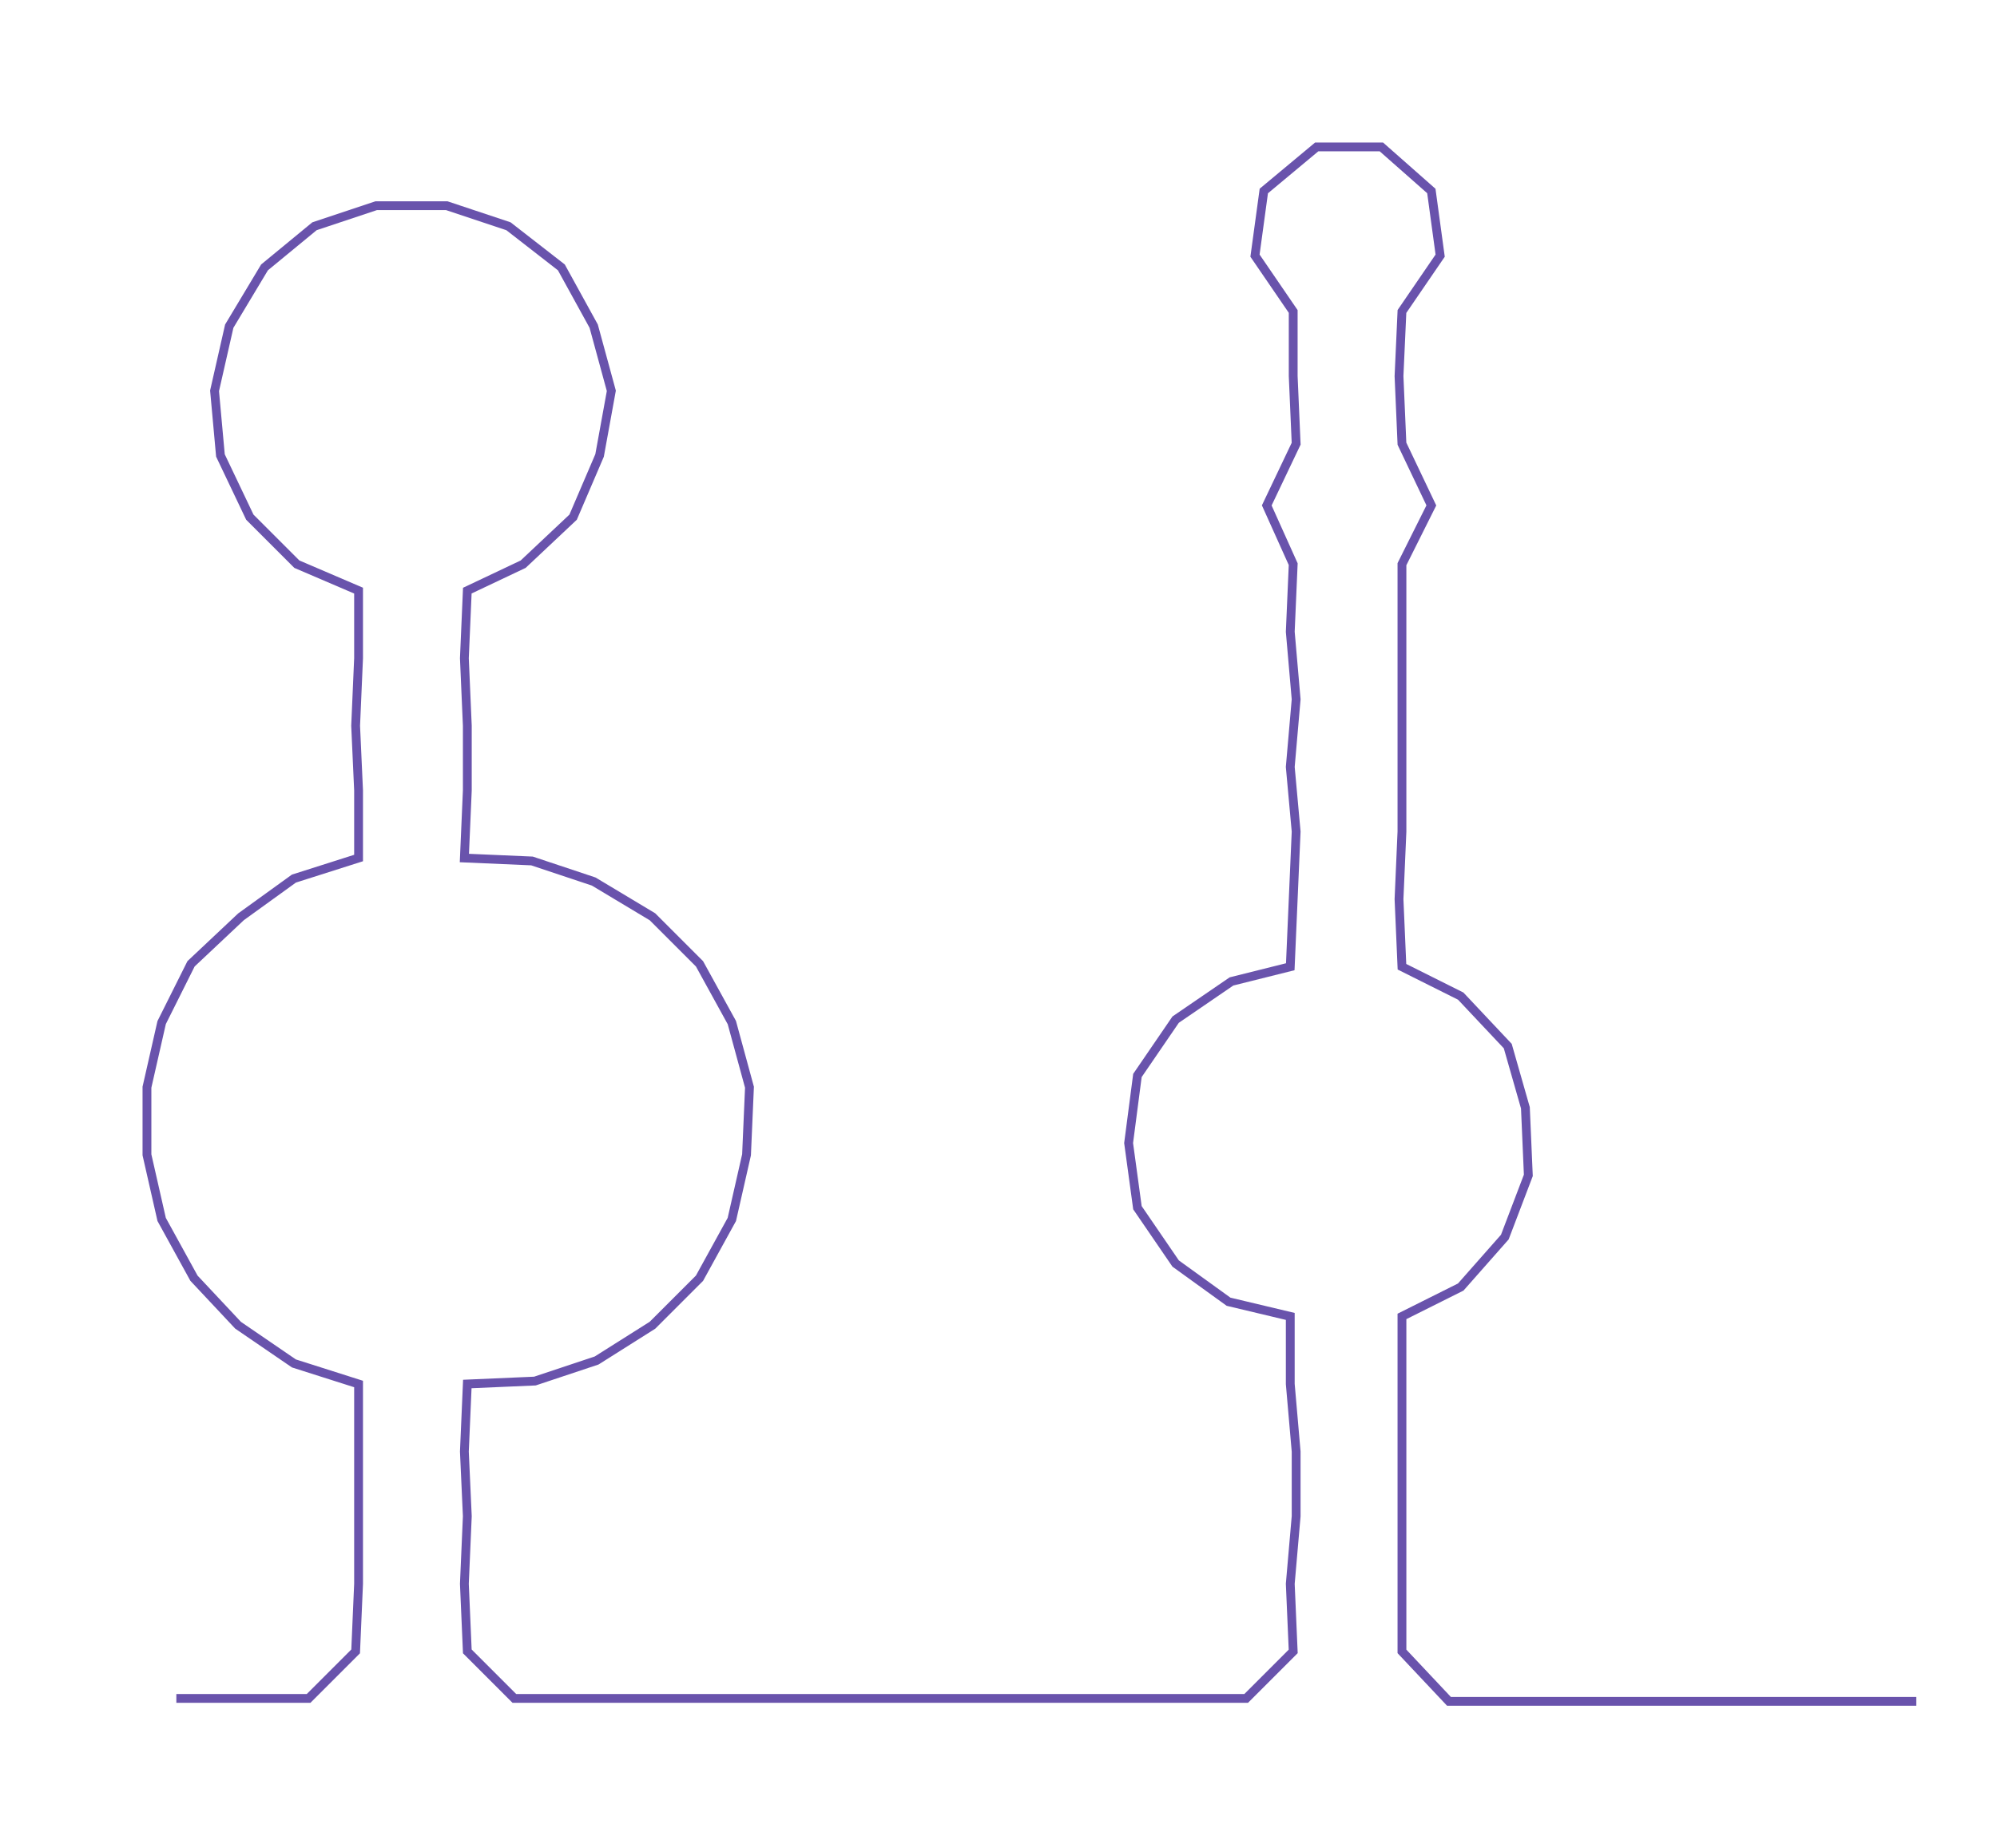 <ns0:svg xmlns:ns0="http://www.w3.org/2000/svg" width="300px" height="277.725px" viewBox="0 0 679.459 629.009"><ns0:path style="stroke:#6953ac;stroke-width:3px;fill:none;" d="M60 578 L60 578 L83 578 L105 578 L121 562 L122 539 L122 516 L122 494 L122 471 L100 464 L81 451 L66 435 L55 415 L50 393 L50 370 L55 348 L65 328 L82 312 L100 299 L122 292 L122 269 L121 247 L122 224 L122 201 L101 192 L85 176 L75 155 L73 133 L78 111 L90 91 L107 77 L128 70 L152 70 L173 77 L191 91 L202 111 L208 133 L204 155 L195 176 L178 192 L159 201 L158 224 L159 247 L159 269 L158 292 L181 293 L202 300 L222 312 L238 328 L249 348 L255 370 L254 393 L249 415 L238 435 L222 451 L203 463 L182 470 L159 471 L158 494 L159 516 L158 539 L159 562 L175 578 L198 578 L220 578 L243 578 L265 578 L288 578 L311 578 L334 578 L356 578 L379 578 L401 578 L424 578 L440 562 L439 539 L441 516 L441 494 L439 471 L439 448 L418 443 L400 430 L387 411 L384 389 L387 366 L400 347 L419 334 L439 329 L440 306 L441 283 L439 261 L441 238 L439 215 L440 192 L431 172 L441 151 L440 128 L440 106 L427 87 L430 65 L448 50 L470 50 L487 65 L490 87 L477 106 L476 128 L477 151 L487 172 L477 192 L477 215 L477 238 L477 261 L477 283 L476 306 L477 329 L497 339 L513 356 L519 377 L520 400 L512 421 L497 438 L477 448 L477 471 L477 494 L477 516 L477 539 L477 562 L493 579 L516 579 L538 579 L561 579 L584 579 L606 579 L629 579 L652 579" /></ns0:svg>